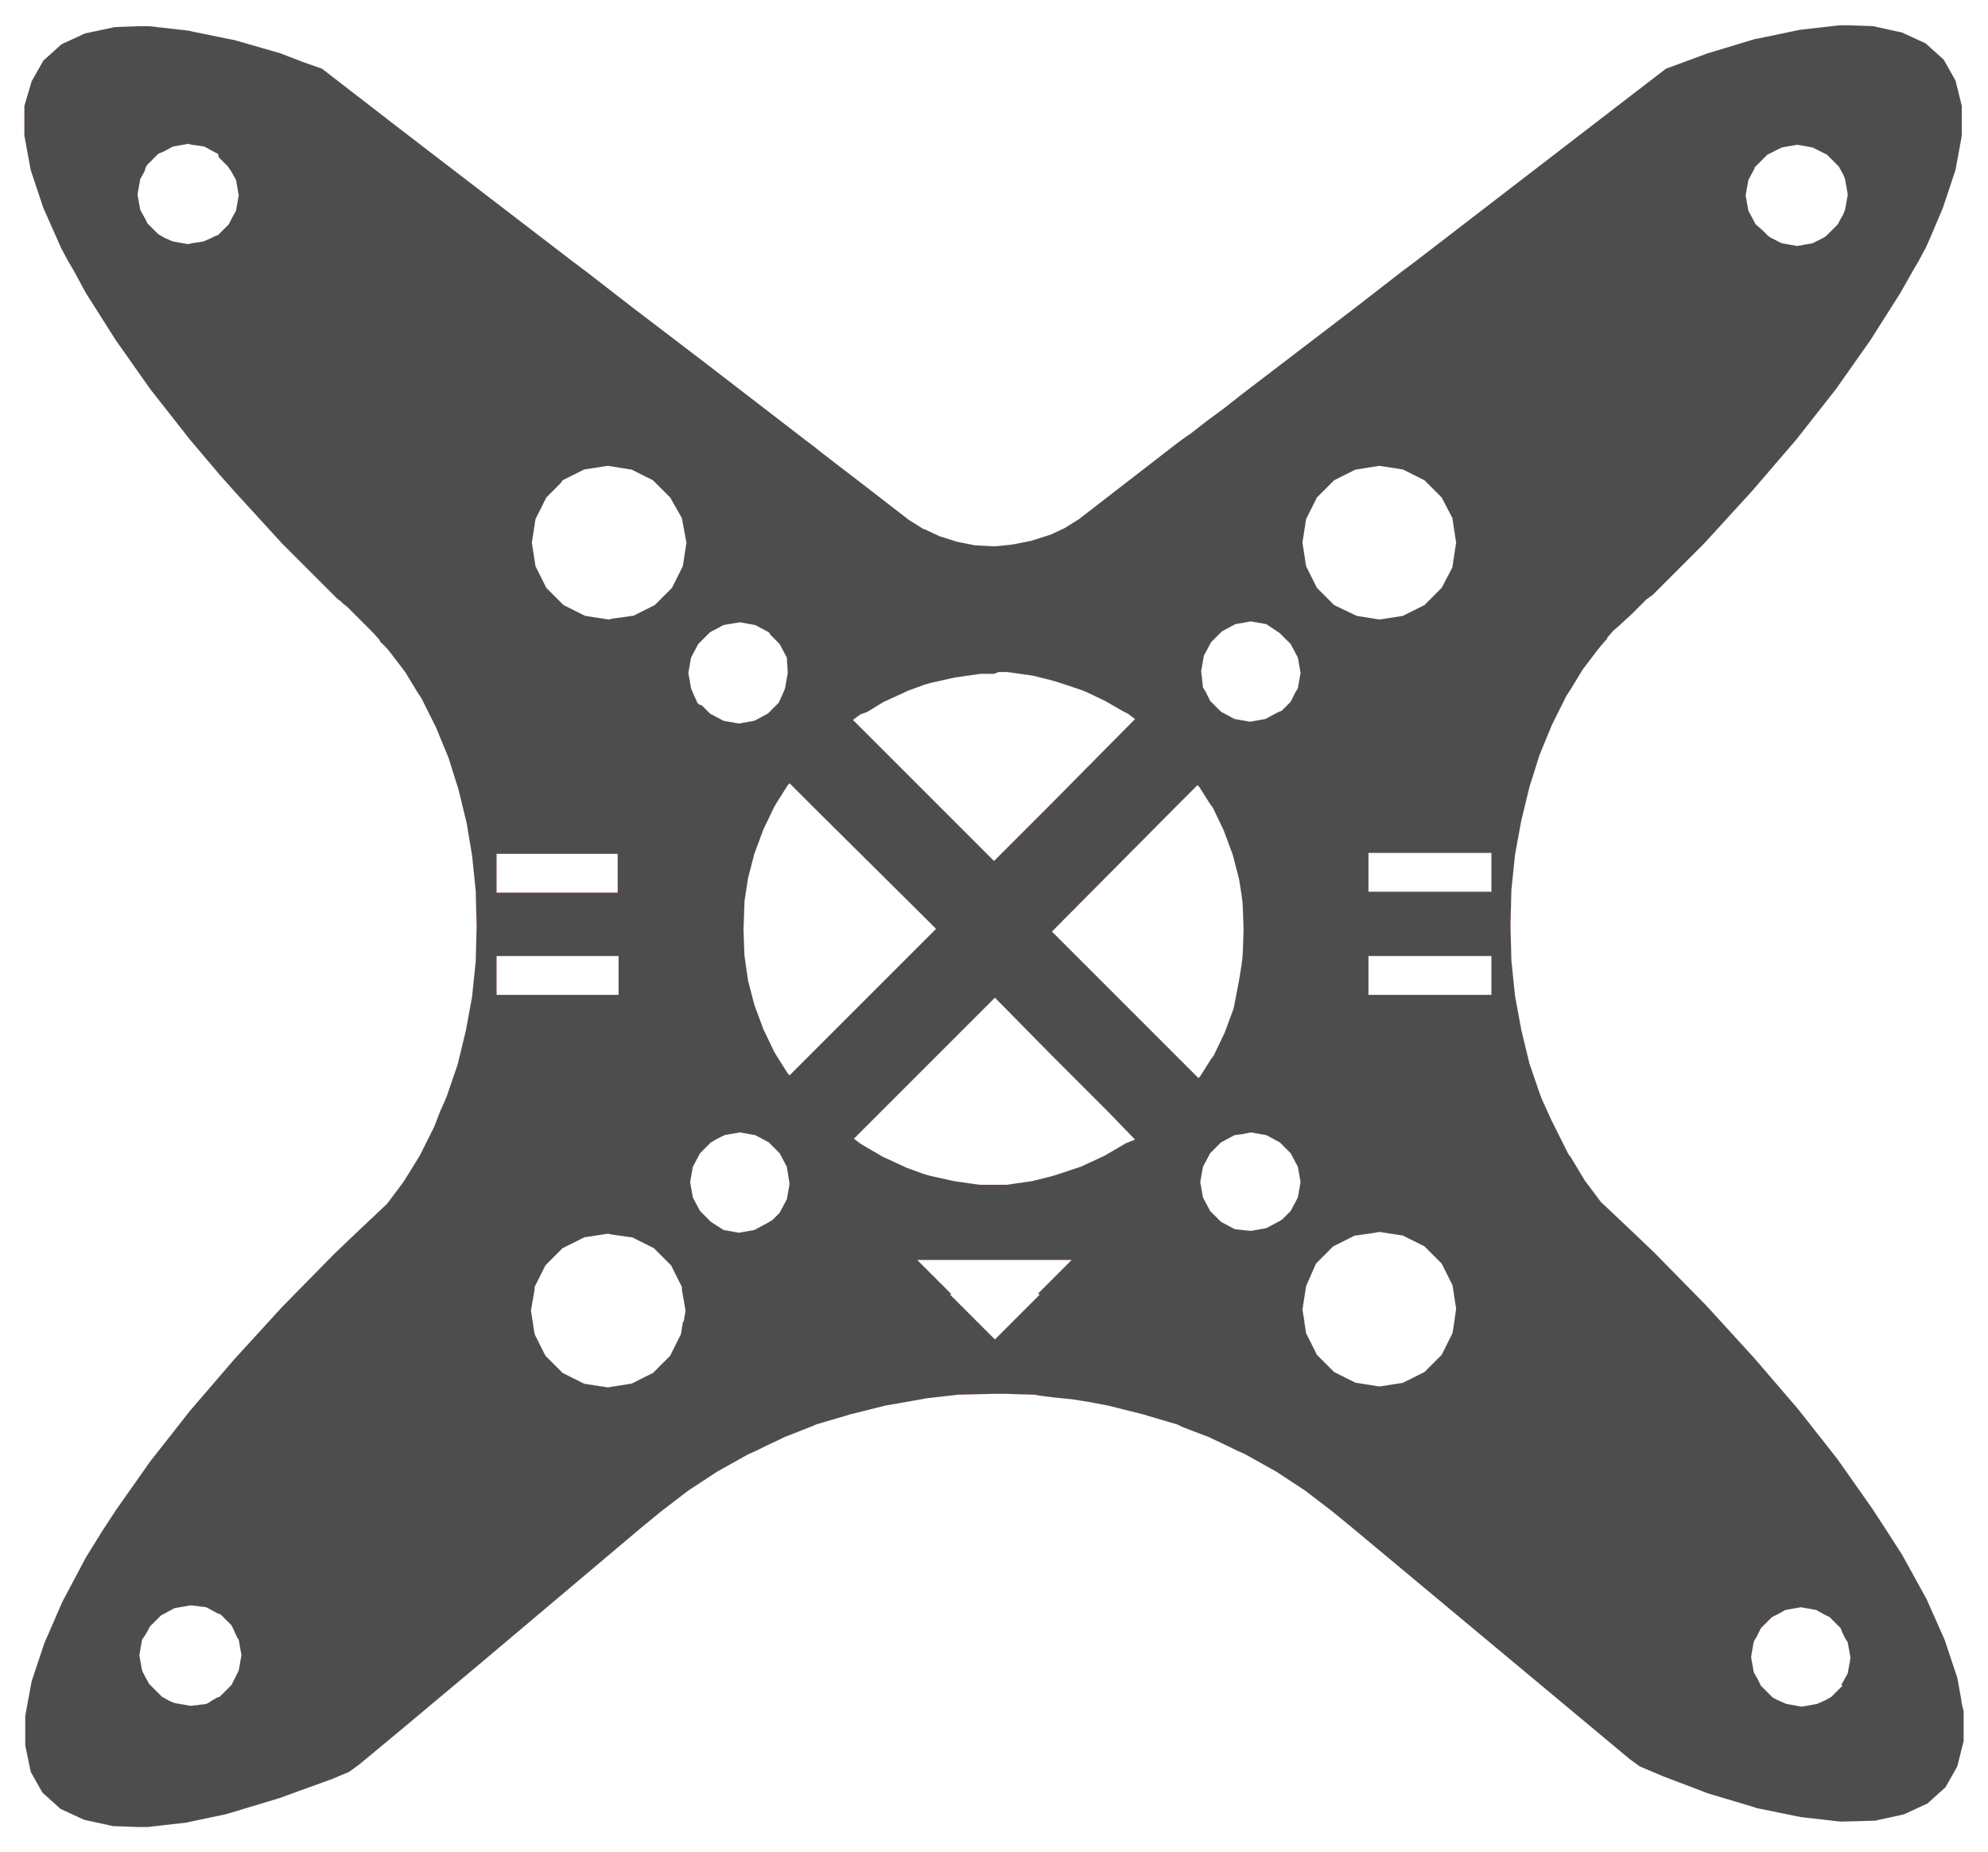 <?xml version="1.0" encoding="utf-8"?>
<!-- Generator: Adobe Illustrator 24.1.0, SVG Export Plug-In . SVG Version: 6.00 Build 0)  -->
<svg version="1.1" id="Layer_1" xmlns="http://www.w3.org/2000/svg" xmlns:xlink="http://www.w3.org/1999/xlink" x="0px" y="0px"
	 viewBox="0 0 219.8 204.8" style="enable-background:new 0 0 219.8 204.8;" xml:space="preserve">
<style type="text/css">
	.st0{fill:#4D4D4D;stroke:#FF0000;stroke-width:8.035216e-03;stroke-miterlimit:11.339;}
</style>
<desc>yellowjacket</desc>
<path class="st0" d="M207.1,2.9l3.2,0.7l2.6,1.2l2,1.8l1.3,2.3l0.7,2.8l0,3.3l-0.7,3.8l-1.4,4.2l-1.4,3.3l-0.4,0.9l-0.2,0.4
	l-0.7,1.3l-0.7,1.2l-1.3,2.3l-3.3,5.2l-3.8,5.4l-4.4,5.6l-4.9,5.7l-5.3,5.8l-4.8,4.8l-0.3,0.3l-0.5,0.5l-0.1,0.1l0,0l-0.3,0.2
	l-0.4,0.3l-0.2,0.2l-0.4,0.4l-1,1l-1.2,1.1l-0.2,0.2l-0.6,0.5l-0.7,0.8l0,0.1l0,0l-0.7,0.8l0,0l0,0l-0.4,0.5l-1.6,2.1l-1.4,2.3
	l-0.4,0.6l-1.6,3.2l-1.4,3.4l-0.5,1.6l-0.6,1.9l-0.9,3.7l-0.7,3.8l-0.4,3.9l-0.1,3.9l0.1,3.9l0.4,3.9l0.7,3.8l0.9,3.7l1.2,3.5
	l0.2,0.5l0.5,1.1l0.5,1.1l0.3,0.6l1.6,3.2l0.3,0.4l1.5,2.5l0.6,0.8l1.2,1.6l3.6,3.4l2.3,2.2l5.7,5.8l5.3,5.8l4.9,5.7l3.7,4.7
	l0.7,0.9l3.8,5.4l1.5,2.3l1.8,2.8l2.7,4.9l2,4.5l1.4,4.2l0.4,2.2l0.1,0.7l0.2,0.8l0,3.3l-0.7,2.8l-1.3,2.3l-2,1.8l-2.6,1.2l-3.2,0.7
	l-3.8,0.1l-4.4-0.5l-4.9-1l0,0l-0.6-0.2l-4.7-1.4l-5-1.9l-0.7-0.3l-1.9-0.8l-1.1-0.8l-30.7-25.6l-2.2-1.8l-3-2.3l-3.2-2.1l-3.4-1.9
	l-0.2-0.1l-0.7-0.3l-1-0.5l-1.7-0.8l-0.4-0.2l-2.9-1.1l-0.4-0.2l-0.2-0.1l0,0l-3.4-1l-0.3-0.1l-2-0.5l-2-0.5l-2.1-0.4l-1.9-0.3
	l-2-0.2l-1.6-0.2l-0.5-0.1l-3.4-0.1l-0.8,0l-0.1,0v0v0l-0.1,0l-4.1,0.1l-3.5,0.4l-0.5,0.1l-4,0.7l-2,0.5l-2,0.5l-0.3,0.1l-2.4,0.7
	l-1,0.3l-0.2,0.1l-3.3,1.3l-0.4,0.2l-1.7,0.8l-1,0.5l-0.9,0.4l-3.4,1.9l-3.2,2.1l-3,2.3l-2.2,1.8L53,184l-8.6,7.2l-4.7,3.9l-1.1,0.8
	l-1.9,0.8l-3.6,1.3l-2.2,0.8l-5.3,1.6l-0.7,0.2l-3.8,0.8l-0.4,0.1l-4.4,0.5l-0.4,0l-0.6,0l-2.8-0.1l-3.2-0.7l-2.6-1.2l-2-1.8
	l-1.3-2.3L2.8,193l0-3.3l0.7-3.8l1.4-4.2l2-4.6l2.6-4.9l1.8-2.9l1.5-2.3l3.8-5.4l4.4-5.6l4.9-5.7l5.3-5.8l5.7-5.8l2.3-2.2l3.6-3.4
	l1.2-1.6l0.3-0.4l0.3-0.4l1.8-2.9l1.6-3.2l0.7-1.8l0.5-1.1l0.2-0.5l1.2-3.5l0.9-3.7l0.7-3.8l0.4-3.9l0.1-3.9l-0.1-3.9l-0.4-3.9
	L51.6,91l-0.9-3.7l-0.6-1.9l-0.5-1.6l-1.4-3.4l-1.6-3.2l-0.4-0.6l-1.4-2.3l-0.3-0.4l-1.3-1.7l-0.4-0.5l0,0L42,70.9L42,70.8l0,0
	l-0.7-0.8l-0.6-0.6l-0.1-0.1l-1.2-1.2l-0.7-0.7l-0.3-0.3l-0.5-0.4l-0.2-0.2l-0.4-0.3L37,65.9l0,0l0,0l-0.1-0.1l-0.3-0.3l-0.3-0.3
	l-5.1-5.1l-5.3-5.8l-1.6-1.8L21,48.6l-4.4-5.6l-3.8-5.4l-3.3-5.2l-1.3-2.4l-0.7-1.2l-0.7-1.3l-2-4.5l-1.4-4.2l-0.7-3.8l0-3.3L3.5,9
	l1.3-2.3l2-1.8l2.6-1.2L12.7,3l2.6-0.1l0.7,0l0.5,0l4.4,0.5l0.4,0.1l4.4,0.9l0.1,0L31,5.9l2.6,1l2,0.7l8.8,6.8l18.9,14.5l1.6,1.2
	l4.9,3.8l4.2,3.2l3.8,2.9l11.3,8.7l0.8,0.6l1,0.8l4.3,3.3l5.3,4.1l1.6,1l0.1,0l0.4,0.2l1.3,0.6l1.9,0.6l2,0.4l1.9,0.1l0.2,0l0,0v0v0
	l0,0l0.2,0l1-0.1l0.9-0.1l2-0.4l0,0l1.9-0.6l0.3-0.1l1.5-0.7l1.6-1l5.3-4.1l5.3-4.1l0,0l0.8-0.6l1-0.7l1.8-1.4l1.9-1.4l1.9-1.5l0,0
	l12.7-9.7l4.9-3.8l1.6-1.2l27.3-21l0.4-0.3l1.9-0.7l2.7-1l5.3-1.6l0.1,0l4.8-1l4.4-0.5l0.5,0l0.5,0L207.1,2.9 M109.9,74.5l-1.5,0
	l-2.8,0.4l-2.7,0.6l-0.7,0.2l-1.9,0.7l-0.4,0.2l-2.2,1l-1.8,1.1L95.1,79l-0.8,0.6l7.8,7.8l7.8,7.8l0,0v0l6.4-6.4l9.2-9.3l-0.8-0.6
	l-0.6-0.3l-1.9-1.1l-2.1-1l-0.5-0.2l-2.7-0.9l-0.7-0.2l-2-0.5l-2.8-0.4l-1,0L109.9,74.5L109.9,74.5 M114.8,143l1.5-1.5l0.4-0.4
	l1.8-1.8h-1.5h-0.8h-14.2h-0.6l0.6,0.6l3.2,3.2H105l5,5l5-5H114.8 M125.5,126l-2.9-3l-6.3-6.3l-6.3-6.4l0,0v0l-7.8,7.8l-4.8,4.8
	l-3,3l0.8,0.6l2.4,1.4l2.6,1.2l1.9,0.7l0.7,0.2l2.7,0.6l2.8,0.4l1,0l0.5,0v0l1.5,0l2.8-0.4l2-0.5l0.7-0.2l2.7-0.9l2.6-1.2l2.4-1.4
	L125.5,126 M194.8,25.4l0.6,0.6l0.1,0.1l0.3,0.2l1.2,0.6l1.7,0.3l1.7-0.3l1.2-0.6l0.3-0.2l0.4-0.4l0.9-0.9l0.2-0.4l0.4-0.7l0.2-0.5
	l0.3-1.7l-0.3-1.7l-0.2-0.5l-0.5-0.9l0,0l-0.1-0.1l-1.2-1.2l-1-0.5l-0.6-0.3l-1.7-0.3l-1.7,0.3l-0.6,0.3l-1,0.5l-0.1,0.1l-1.2,1.2
	l-0.1,0.1l0,0.1l-0.7,1.3l-0.3,1.7l0.3,1.7l0.7,1.3l0.1,0.2L194.8,25.4 M150,68.1l2.5,0.4l2.6-0.4l2.4-1.2l1.9-1.9l1.2-2.3l0-0.1
	L161,60l-0.4-2.6l0-0.1l-1.2-2.3l-1.6-1.6l-0.3-0.3l-2.4-1.2l-2.6-0.4l-2.5,0.4l-0.1,0l-2.4,1.2l-0.3,0.3l-1.6,1.6l-1.2,2.4L144,60
	l0.4,2.6l1.2,2.4l1.9,1.9L150,68.1L150,68.1 M141.7,78.6l0.6-0.6l0.4-0.4l0.5-1l0.3-0.5l0.3-1.7l-0.3-1.7l-0.8-1.5l-0.4-0.4
	l-0.6-0.6l-0.2-0.2L140,69l-1.7-0.3l-1.7,0.3l-1.5,0.8l-0.2,0.2l-0.6,0.6l-0.3,0.3l-0.1,0.1l-0.8,1.5l-0.3,1.7L133,76l0.3,0.5l0.5,1
	l0.1,0.1l0.9,0.9l0.2,0.2l1.5,0.8l1.7,0.3l1.7-0.3l1.5-0.8L141.7,78.6 M152.6,98.6h3.8h4.6h3.7h0.2v-4.3h-0.2H161h-0.3h-8.1h-1.3
	v4.3H152.6 M137,108.4l0.3-1.9l0.1-0.9l0.1-2.8l-0.1-2.8l-0.1-0.9l-0.3-1.9l-0.7-2.7l-1-2.7l-1.2-2.5l-0.3-0.4l0,0l-1.2-1.9
	l-0.2-0.2l-2.5,2.5l0,0l-13.6,13.7l0.6,0.6l13.1,13.1l0,0l2.5,2.5l0.2-0.2l1.2-1.9l0,0l0.3-0.4l1.2-2.5l1-2.7L137,108.4
	 M144.4,142.2l-0.4,2.6l0.2,1.2l0,0.1l0.2,1.3l1.2,2.4l1.9,1.9l2.4,1.2l0.1,0l2.5,0.4l2.6-0.4l2.4-1.2l1.9-1.9l1.2-2.4l0.2-1.3
	l0.2-1.4l-0.4-2.6l-1.2-2.4l-1.9-1.9l-2.4-1.2l-2.6-0.4l-0.5,0.1l-2.1,0.3l-0.1,0l-2.4,1.2l-1.9,1.9L144.4,142.2 M141.8,134.8
	l0.2-0.2l0.3-0.3l0.4-0.4l0.8-1.5l0.3-1.7l-0.3-1.7l-0.8-1.5l-0.4-0.4l-0.7-0.7l-0.1-0.1l-1.5-0.8l-1.7-0.3l-1,0.2l-0.8,0.1
	l-1.5,0.8l-0.1,0.1l-0.6,0.6l-0.4,0.4l0,0l-0.1,0.1l-0.8,1.5l-0.3,1.7l0.3,1.7l0.8,1.5l0.1,0.1l0,0l0.6,0.6l0.2,0.2l0.3,0.3l1.5,0.8
	l0.8,0.1l1,0.1l1.7-0.3l1.5-0.8L141.8,134.8 M203.6,186.2l0.1-0.1l0.6-1.1l0.3-1.7l-0.3-1.7l-0.3-0.5l-0.3-0.6l-0.2-0.5l-1.2-1.2
	l-0.4-0.2l-0.2-0.1l-0.9-0.5l-1.7-0.3l-1.7,0.3l-0.9,0.5l-0.6,0.3l-0.2,0.2l-1,1l-0.1,0.2l-0.3,0.6l-0.1,0.2l-0.3,0.5l-0.3,1.7
	l0.3,1.7l0.4,0.7l0.4,0.8l0.1,0.1l1.1,1.1l0.1,0.1l0.6,0.3l0.9,0.4l1.7,0.3l1.7-0.3l0.9-0.4l0.7-0.4l0.2-0.2l1-1L203.6,186.2
	 M58.8,94.4h-3.7h-0.2v4.3h0.2h3.7h4.5h3.8h1.2v-4.3h-1.2h-8.1H58.8 M25.1,25l0.2-0.2l0.3-0.6l0.5-0.9l0.3-1.7l-0.3-1.7l-0.5-0.9
	l-0.2-0.3l-0.2-0.3l-1-1L24.1,17l-0.6-0.3l-0.9-0.5L21.2,16l-0.4-0.1l-1.7,0.3l-0.9,0.5L17.5,17l-1.2,1.2l-0.2,0.3L16,18.9l-0.5,0.9
	l-0.3,1.7l0.3,1.7l0.5,0.9l0.2,0.4l0.1,0.2l1,1l0.2,0.2l0.7,0.4l0.9,0.4l1.7,0.3l0.4-0.1l1.3-0.2l0.9-0.4l0.4-0.2l0.3-0.1L25.1,25
	 M75.4,57.3L74.1,55l-1.6-1.6l-0.3-0.3l-2.4-1.2l-0.1,0l-2.5-0.4l-2.6,0.4l-2.4,1.2L62,53.4L60.4,55l-1.2,2.4L58.8,60l0.4,2.6
	l1.2,2.4l1.9,1.9l2.4,1.2l2.6,0.4l0.4-0.1l2.2-0.3l0.1,0l2.4-1.2l1.9-1.9l1.2-2.4l0.4-2.6L75.4,57.3 M77.6,78l0.6,0.6l0.3,0.3
	l1.5,0.8l1.7,0.3l1.7-0.3l1.5-0.8l0.3-0.3l0.6-0.6l0.3-0.3l0.5-1.1l0.2-0.5l0.3-1.7L87,72.7l-0.8-1.5l-0.3-0.3l0,0l-0.7-0.7L85,69.9
	l-1.5-0.8l-1.7-0.3L80,69.1l-1.5,0.8l-0.2,0.2l-0.2,0.2L77.4,71l-0.2,0.2l-0.8,1.5l-0.3,1.7l0.3,1.7l0.2,0.5l0.5,1.1l0.2,0.2
	L77.6,78 M82.3,100l-0.1,2.8l0.1,2.8l0.4,2.8l0.7,2.7l1,2.7l1.2,2.5l0.3,0.5l1.2,1.9l0.2,0.2l2.5-2.5l12.3-12.3l1.4-1.4l-1.4-1.4
	L89.8,89.1l-2.5-2.5l-0.2,0.2l-1.2,1.9l-0.3,0.5l-1.2,2.5l-1,2.7l-0.7,2.7l-0.4,2.6L82.3,100 M85.4,134.9l0.2-0.2l0.3-0.3l0.3-0.3
	l0.8-1.5l0.3-1.7L87,129l-0.8-1.5l-0.3-0.3l-0.2-0.2l-0.6-0.6l-0.1-0.1l-1.5-0.8l-1.7-0.3l-1.7,0.3l-0.8,0.4l-0.7,0.4l-0.1,0.1
	l-0.3,0.3l-0.6,0.6l0,0l-0.2,0.2l-0.8,1.5l-0.3,1.7l0.3,1.7l0.8,1.5l0.2,0.2l0,0l0.4,0.4l0.2,0.2l0.4,0.4L80,136l1.7,0.3l1.7-0.3
	l1.5-0.8L85.4,134.9 M75.6,146.1l0.2-1.2l-0.4-2.3l0-0.3l-1.2-2.4l-1.9-1.9l-2.4-1.2l-0.1,0l-2.1-0.3l-0.5-0.1l-2.6,0.4l-2.4,1.2
	l-1.9,1.9l-1.2,2.4l0,0.3l-0.4,2.3l0.2,1.3l0.2,1.3l1.2,2.4l1.9,1.9l2.4,1.2l2.6,0.4l2.5-0.4l0.1,0l2.4-1.2l1.9-1.9l1.2-2.4l0.2-1.3
	L75.6,146.1 M24.3,187.6l0.9-0.9l0.4-0.4l0.2-0.4l0.6-1.2l0.3-1.7l-0.3-1.7l-0.2-0.3l-0.4-0.9l-0.2-0.4l-0.7-0.7l-0.5-0.5l-0.3-0.1
	l-1.3-0.7l-1.6-0.2l-0.2,0l-1.7,0.3l-1.3,0.7l0,0l-0.2,0.1l-1.2,1.2l-0.5,0.9l-0.2,0.3l-0.2,0.3l-0.3,1.7l0.3,1.7l0.3,0.6l0.5,0.9
	l0.2,0.2l1.1,1.1l0.1,0.1l0.9,0.5l0.5,0.2l1.7,0.3l0.2,0l1.6-0.2l0.4-0.2l0.1-0.1l0.7-0.4L24.3,187.6 M161,105.7h-8.4h-1.3v4.3h1.3
	h8.4h3.7h0.2v-4.3h-0.2H161 M67.2,110h1.2v-4.3h-1.2h-8.4h-3.7h-0.2v4.3h0.2h3.7H67.2z"/>
</svg>
